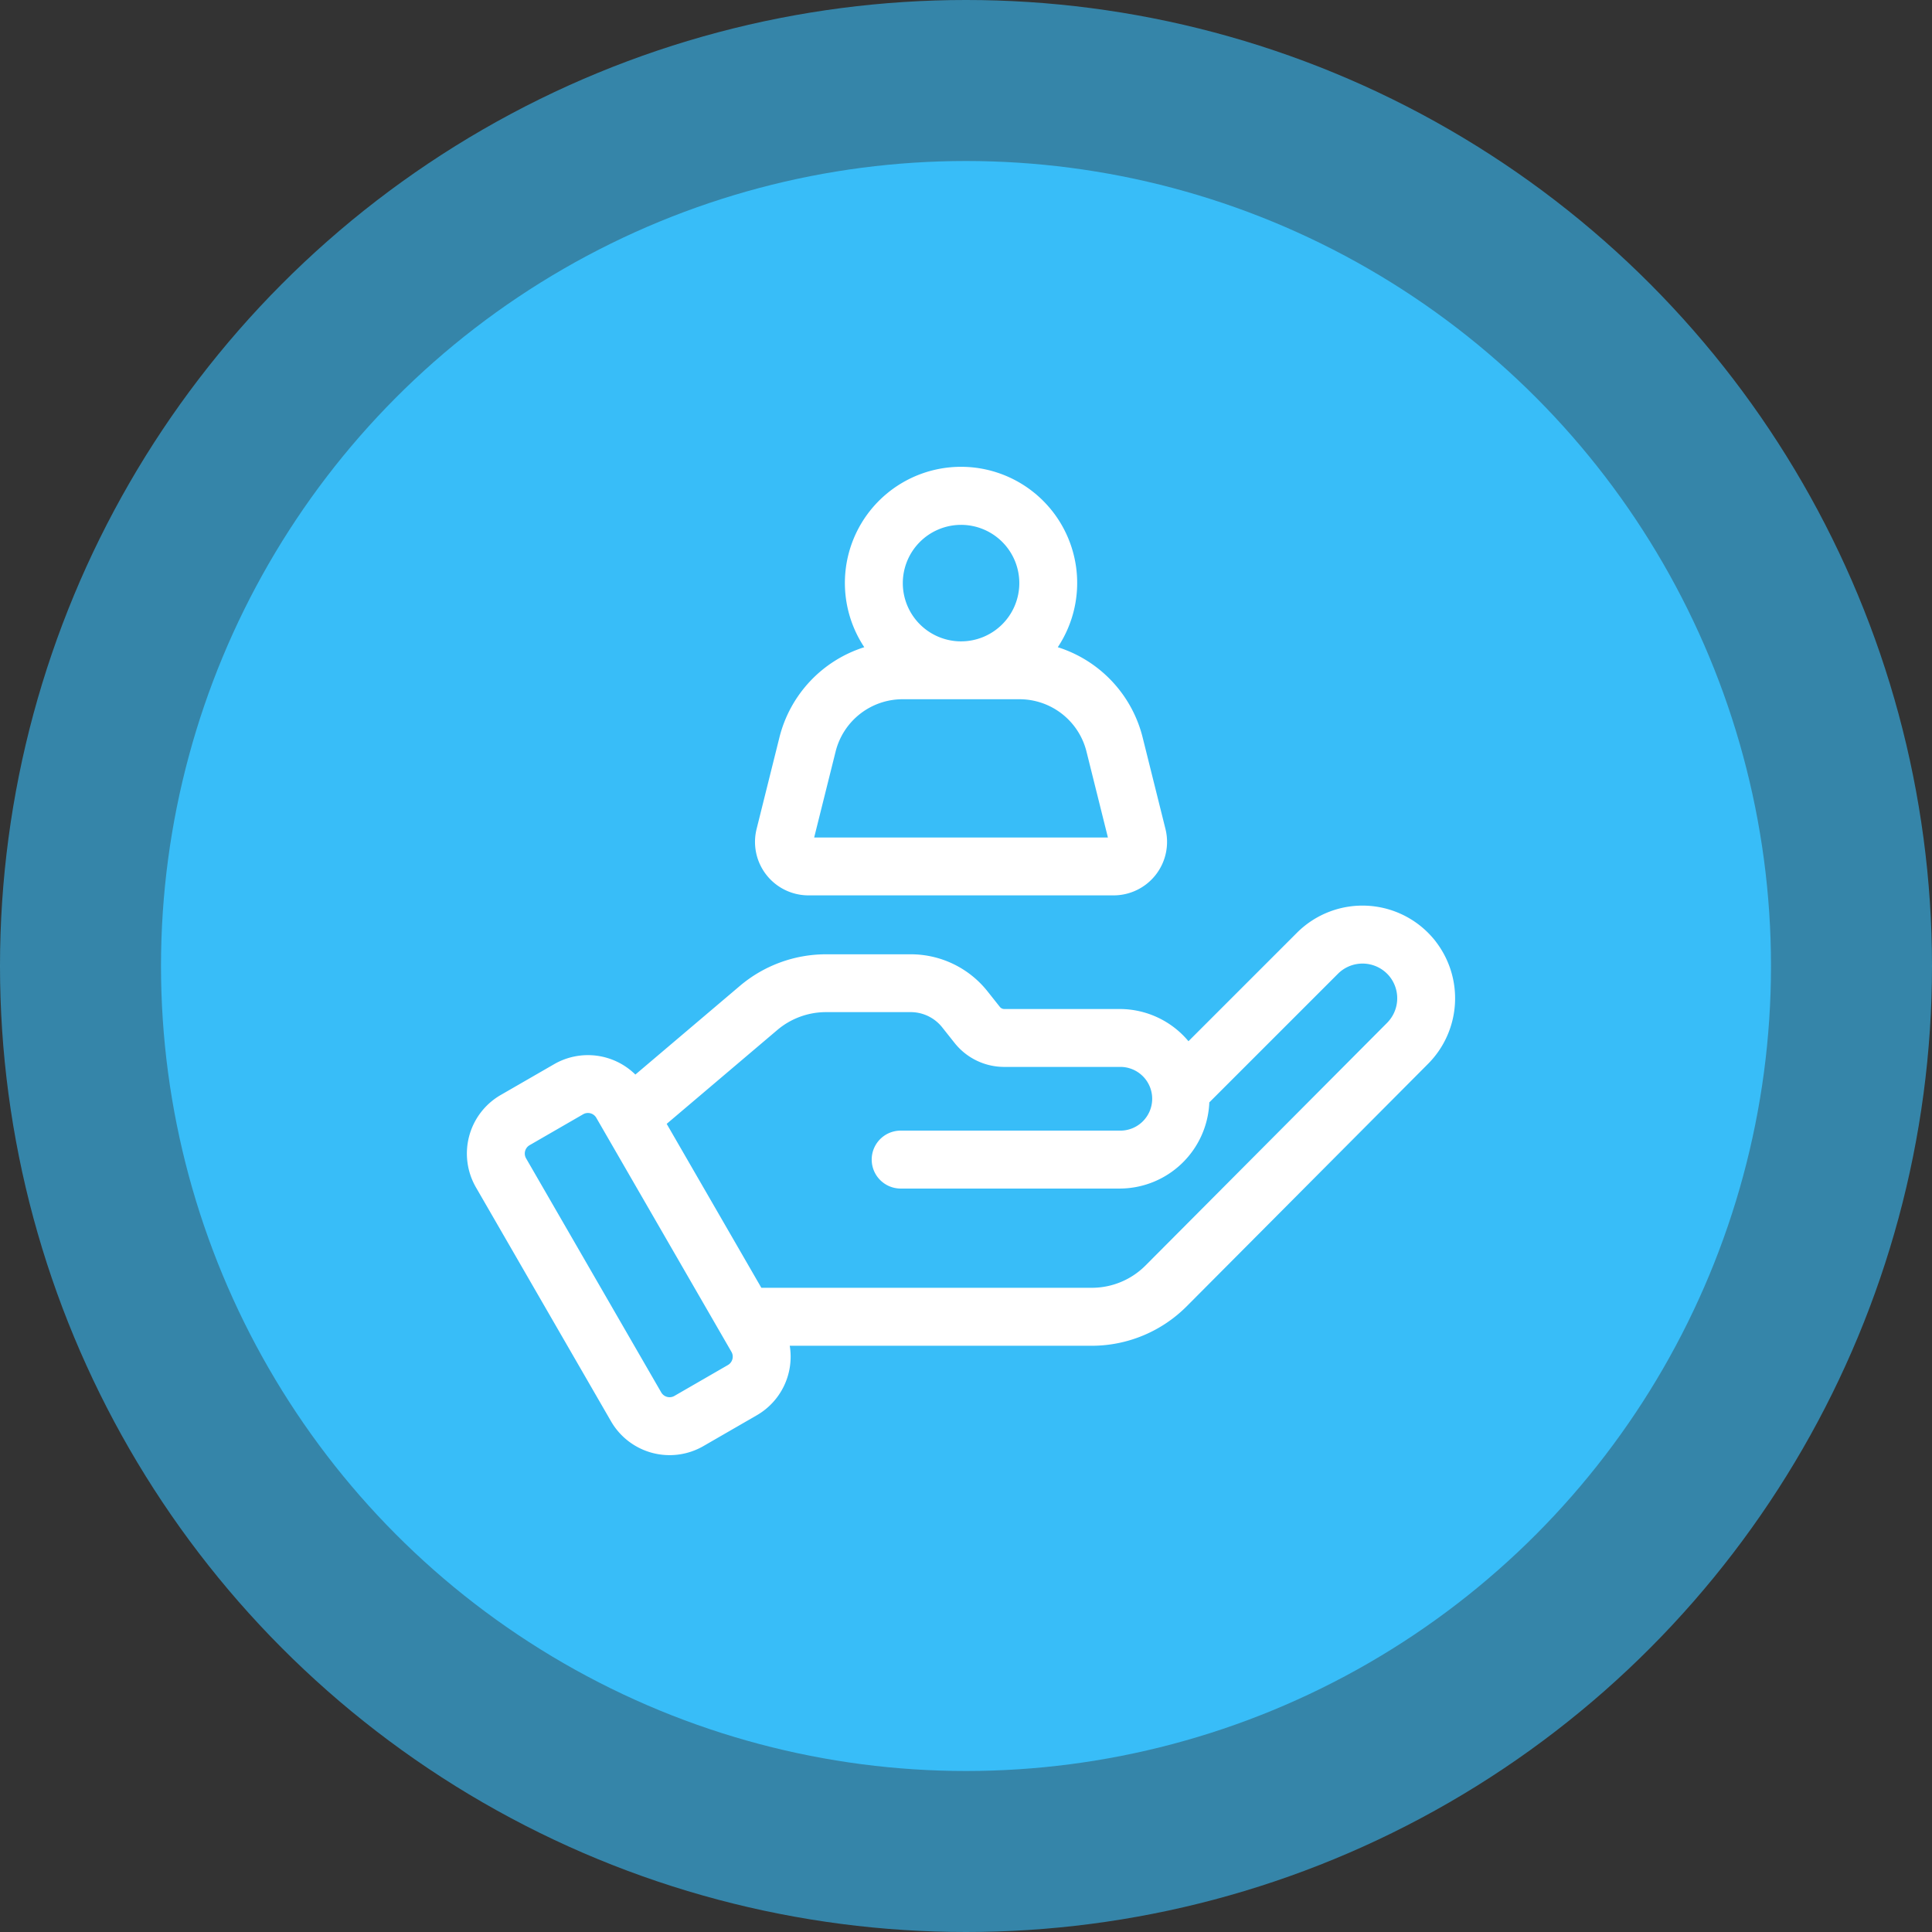<svg xmlns="http://www.w3.org/2000/svg" width="120" height="120" viewBox="0 0 120 120">
  <rect x="0" y="0" width="120" height="120" fill="#333333" stroke="none"/>
  <g id="Group_7670" data-name="Group 7670" transform="translate(-271 -4136)">
    <g id="Group_7656" data-name="Group 7656">
      <circle id="Ellipse_108" data-name="Ellipse 108" cx="60" cy="60" r="60" transform="translate(271 4136)" fill="#38bdf8" opacity="0.6"/>
      <circle id="Ellipse_107" data-name="Ellipse 107" cx="50" cy="50" r="50" transform="translate(281 4146)" fill="#38bdf8"/>
    </g>
    <g id="value_1_" data-name="value (1)" transform="translate(300 4165)">
      <path id="Path_7372" data-name="Path 7372" d="M60.19,229.547a5.757,5.757,0,0,0-8.633-.561l-6.739,6.738a5.565,5.565,0,0,0-4.277-2H33.382a.358.358,0,0,1-.282-.136l-.754-.95a6.083,6.083,0,0,0-4.79-2.313H22.306a8.283,8.283,0,0,0-5.353,1.965l-6.489,5.505a4.2,4.2,0,0,0-5.043-.646L2.1,239.064A4.2,4.2,0,0,0,.561,244.8l8.394,14.537a4.2,4.2,0,0,0,5.732,1.536l3.324-1.919a4.2,4.2,0,0,0,2.042-4.314H38.828a8.33,8.33,0,0,0,5.864-2.436l15.016-15.083a5.772,5.772,0,0,0,.483-7.57Zm-3.032,5.033L42.142,249.662a4.708,4.708,0,0,1-3.314,1.377H18.289l-5.471-9.474-.409-.708,6.87-5.829a4.682,4.682,0,0,1,3.026-1.111h5.251a2.5,2.5,0,0,1,1.972.953l.754.95a3.936,3.936,0,0,0,3.1,1.5h7.159a1.979,1.979,0,1,1,0,3.957h-13.6a1.8,1.8,0,0,0-1.788,1.607,1.822,1.822,0,0,0-.01.191,1.8,1.8,0,0,0,1.8,1.8h13.6a5.581,5.581,0,0,0,5.57-5.352l7.99-7.989a2.16,2.16,0,0,1,3.239.21A2.166,2.166,0,0,1,57.158,234.579ZM16.213,255.836l-3.324,1.919a.6.6,0,0,1-.819-.219L3.676,243a.6.6,0,0,1,.219-.819l3.324-1.919a.6.6,0,0,1,.819.219l8.394,14.537A.6.6,0,0,1,16.213,255.836Z" transform="translate(0 -200.052)" fill="#fff"/>
      <path id="Path_7373" data-name="Path 7373" d="M152.591,26.613H171.54a3.321,3.321,0,0,0,3.223-4.125l-1.415-5.675a7.878,7.878,0,0,0-5.273-5.614,7.214,7.214,0,1,0-12.019,0,7.877,7.877,0,0,0-5.273,5.614l-1.415,5.675a3.321,3.321,0,0,0,3.223,4.125ZM162.066,3.6a3.618,3.618,0,1,1-3.617,3.618A3.622,3.622,0,0,1,162.066,3.6Zm-7.792,14.087a4.288,4.288,0,0,1,4.167-3.256h7.251a4.288,4.288,0,0,1,4.167,3.256l1.33,5.333H152.943Z" transform="translate(-131.374)" fill="#fff"/>
    </g>
  </g>
</svg>
